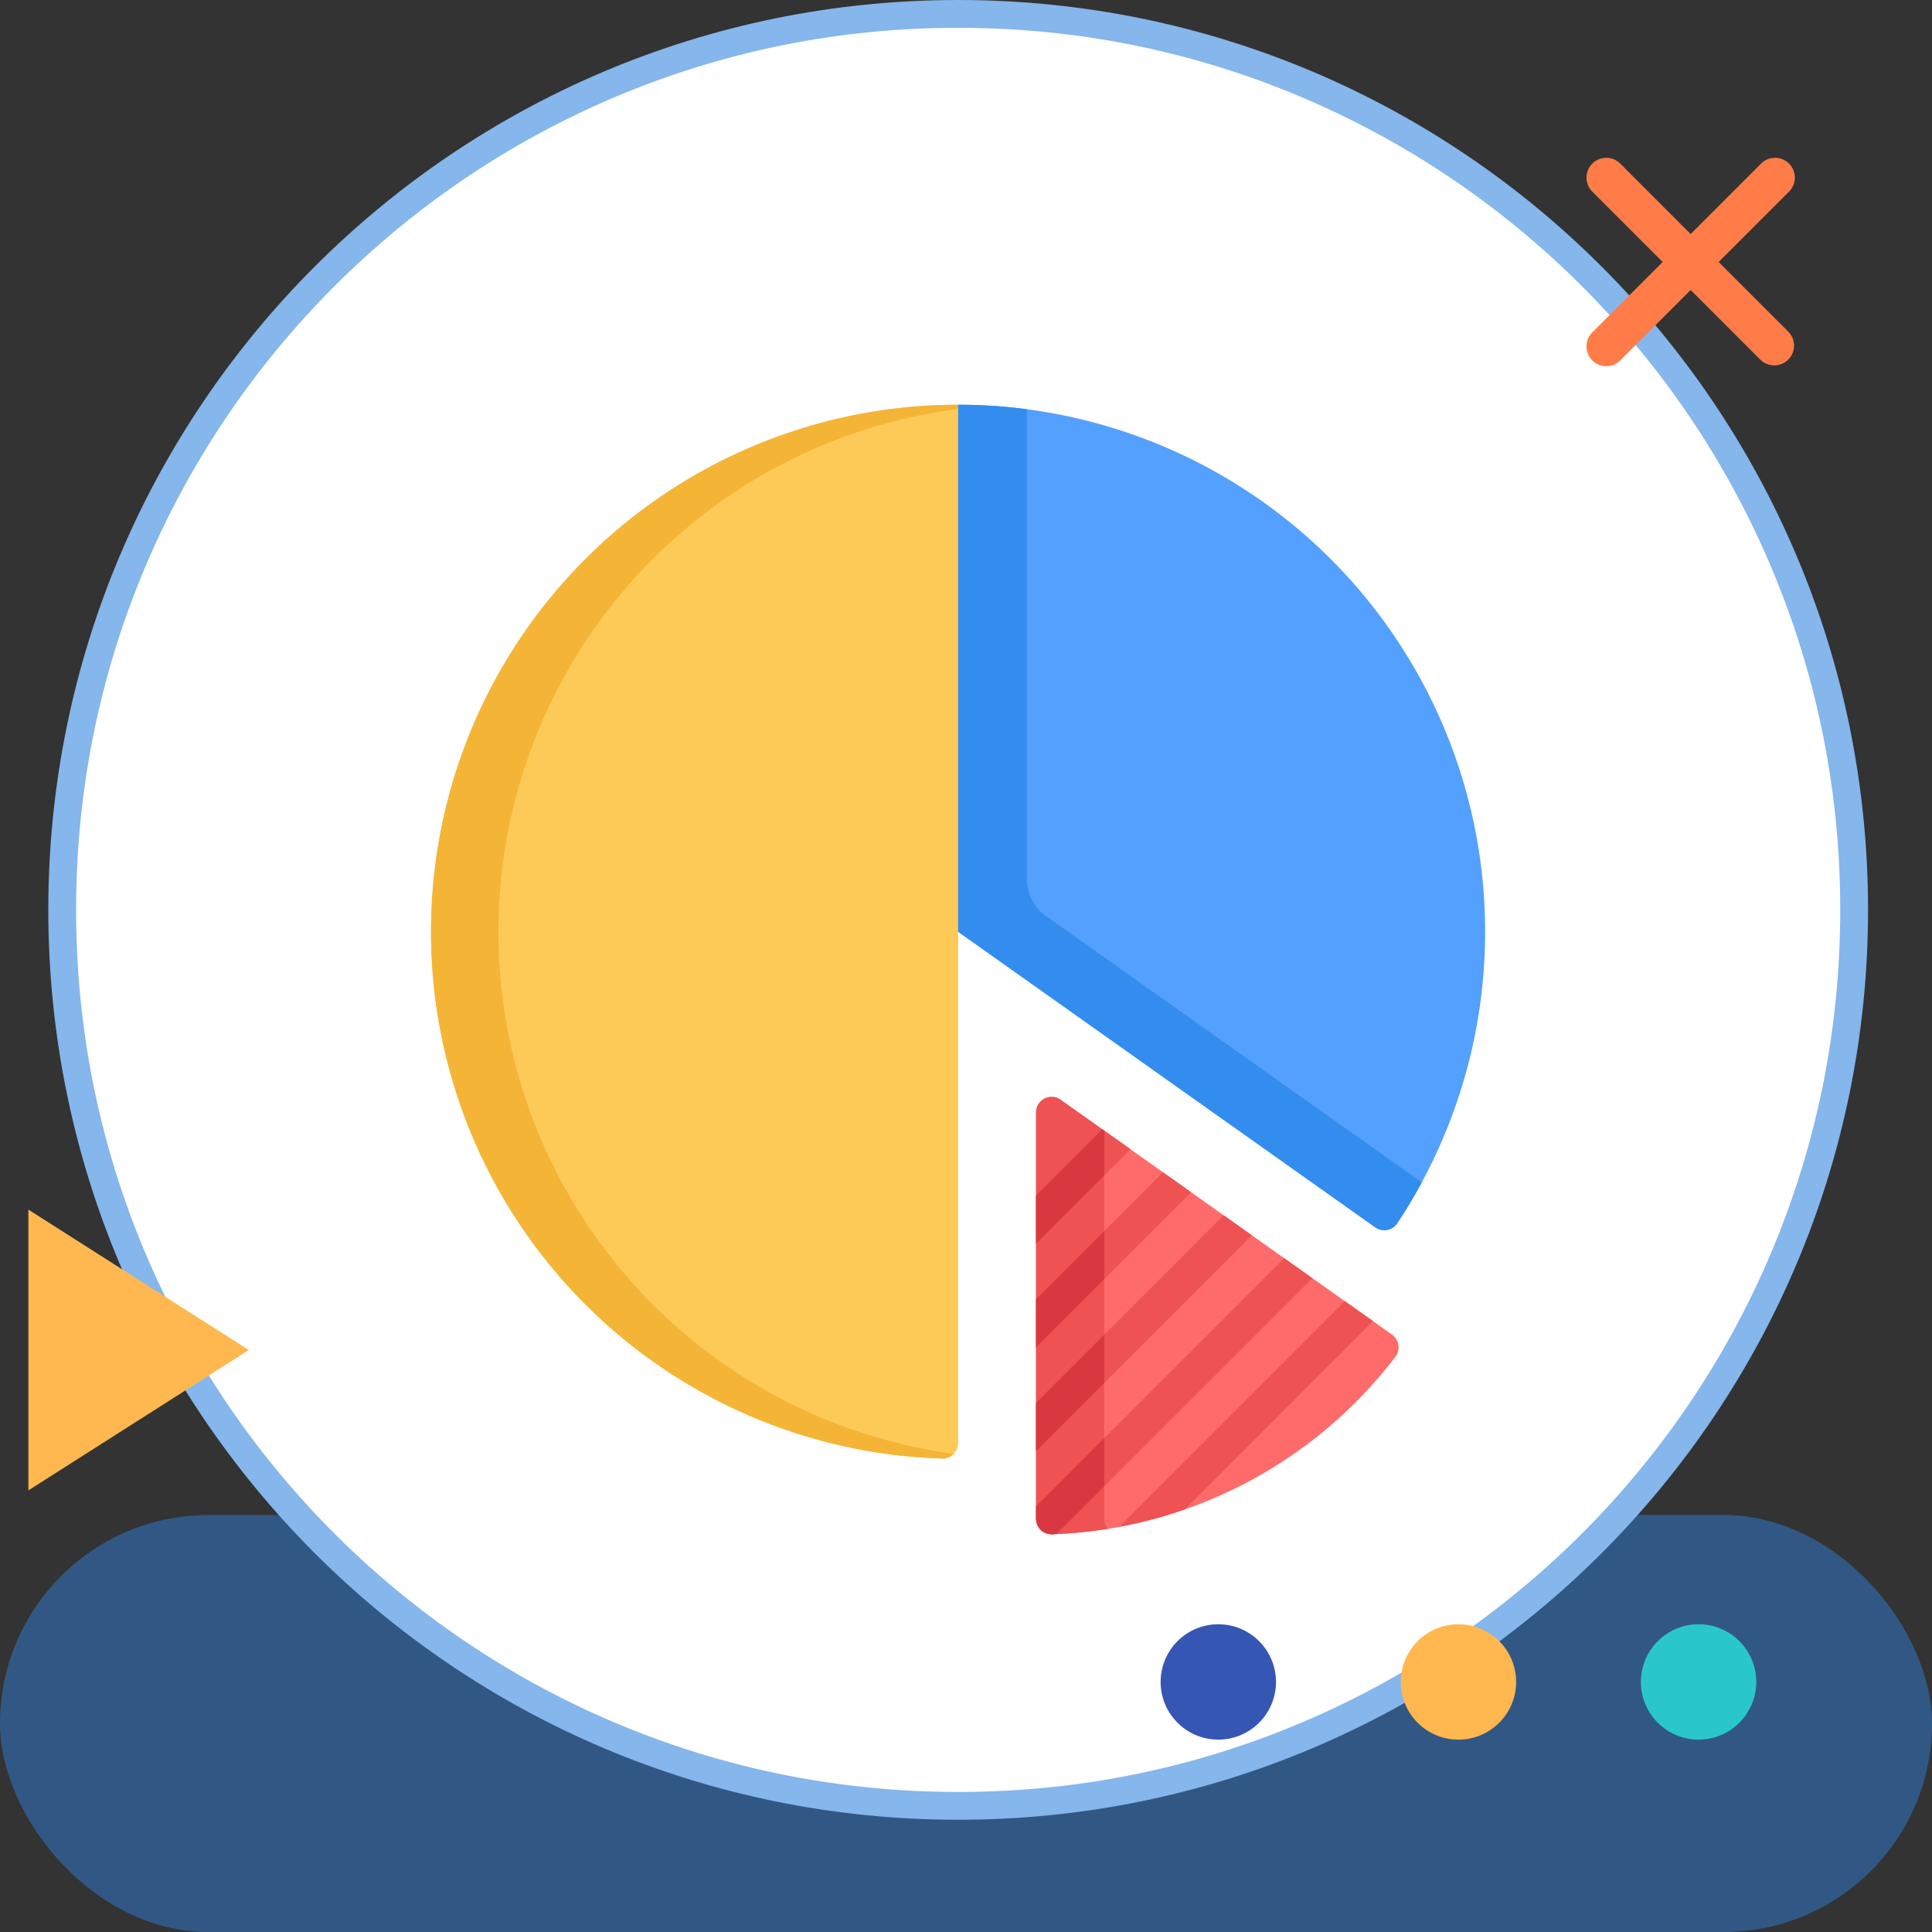 <svg xmlns="http://www.w3.org/2000/svg" width="139" height="139" viewBox="0 0 139 139">
  <rect x="0" y="0" width="139" height="139" fill="#333333" stroke="none"/>
  <g id="img8" transform="translate(-314 -2234.881)">
    <g id="Grupo_1074461" data-name="Grupo 1074461" transform="translate(314 2234.881)">
      <rect id="Rectángulo_378651" data-name="Rectángulo 378651" width="139" height="30" rx="15" transform="translate(0 109)" fill="#315884"/>
      <g id="Grupo_1074381" data-name="Grupo 1074381" transform="translate(3.475 0)">
        <g id="Grupo_1073526" data-name="Grupo 1073526" transform="translate(0 0)">
          <g id="Grupo_1072785" data-name="Grupo 1072785" transform="translate(0 0)">
            <path id="Trazado_608385" data-name="Trazado 608385" d="M65.462,0A65.462,65.462,0,1,1,0,65.462,65.462,65.462,0,0,1,65.462,0Z" transform="translate(0 0)" fill="none"/>
          </g>
          <g id="Grupo_1073383" data-name="Grupo 1073383" transform="translate(0 0)">
            <g id="Trazado_608385-2" data-name="Trazado 608385" transform="translate(0 0)" fill="#fff">
              <path d="M 65.462 129.924 C 56.759 129.924 48.318 128.22 40.371 124.859 C 36.551 123.244 32.868 121.244 29.421 118.916 C 26.008 116.61 22.798 113.961 19.881 111.044 C 16.963 108.127 14.315 104.917 12.009 101.503 C 9.68 98.057 7.681 94.373 6.065 90.554 C 2.704 82.607 1 74.165 1 65.462 C 1 56.759 2.704 48.318 6.065 40.371 C 7.681 36.551 9.68 32.868 12.009 29.421 C 14.315 26.008 16.963 22.798 19.881 19.881 C 22.798 16.963 26.008 14.315 29.421 12.009 C 32.868 9.68 36.551 7.681 40.371 6.065 C 48.318 2.704 56.759 1 65.462 1 C 74.165 1 82.607 2.704 90.554 6.065 C 94.373 7.681 98.057 9.68 101.503 12.009 C 104.917 14.315 108.127 16.963 111.044 19.881 C 113.961 22.798 116.61 26.008 118.916 29.421 C 121.244 32.868 123.244 36.551 124.859 40.371 C 128.22 48.318 129.924 56.759 129.924 65.462 C 129.924 74.165 128.22 82.607 124.859 90.554 C 123.244 94.373 121.244 98.057 118.916 101.503 C 116.61 104.917 113.961 108.127 111.044 111.044 C 108.127 113.961 104.917 116.61 101.503 118.916 C 98.057 121.244 94.373 123.244 90.554 124.859 C 82.607 128.22 74.165 129.924 65.462 129.924 Z" stroke="none"/>
              <path d="M 65.462 2 C 56.894 2 48.583 3.678 40.76 6.986 C 37.001 8.577 33.374 10.545 29.981 12.837 C 26.62 15.108 23.46 17.715 20.588 20.588 C 17.715 23.46 15.108 26.62 12.837 29.981 C 10.545 33.374 8.577 37.001 6.986 40.76 C 3.678 48.583 2 56.894 2 65.462 C 2 74.03 3.678 82.341 6.986 90.164 C 8.577 93.924 10.545 97.551 12.837 100.943 C 15.108 104.304 17.715 107.465 20.588 110.337 C 23.46 113.209 26.62 115.817 29.981 118.087 C 33.374 120.379 37.001 122.348 40.76 123.938 C 48.583 127.247 56.894 128.924 65.462 128.924 C 74.03 128.924 82.341 127.247 90.164 123.938 C 93.924 122.348 97.551 120.379 100.943 118.087 C 104.304 115.817 107.465 113.209 110.337 110.337 C 113.209 107.465 115.817 104.304 118.087 100.943 C 120.379 97.551 122.348 93.924 123.938 90.164 C 127.247 82.341 128.924 74.03 128.924 65.462 C 128.924 56.894 127.247 48.583 123.938 40.76 C 122.348 37.001 120.379 33.374 118.087 29.981 C 115.817 26.62 113.209 23.46 110.337 20.588 C 107.465 17.715 104.304 15.108 100.943 12.837 C 97.551 10.545 93.924 8.577 90.164 6.986 C 82.341 3.678 74.03 2 65.462 2 M 65.462 -1.52587890625e-05 C 101.616 -1.52587890625e-05 130.924 29.308 130.924 65.462 C 130.924 101.616 101.616 130.924 65.462 130.924 C 29.308 130.924 -1.52587890625e-05 101.616 -1.52587890625e-05 65.462 C -1.52587890625e-05 29.308 29.308 -1.52587890625e-05 65.462 -1.52587890625e-05 Z" stroke="none" fill="#85b6ec"/>
            </g>
          </g>
        </g>
      </g>
      <path id="Trazado_615556" data-name="Trazado 615556" d="M752.741,143.019l5.036-5.036a1.424,1.424,0,1,0-2.013-2.013l-5.036,5.036-5.036-5.036a1.424,1.424,0,1,0-2.013,2.013l5.036,5.036-5.036,5.036a1.424,1.424,0,1,0,2.013,2.013l5.036-5.036,5.036,5.036a1.424,1.424,0,0,0,2.013-2.013Z" transform="translate(-629.091 -124.169)" fill="#ff7c48"/>
      <path id="Trazado_615557" data-name="Trazado 615557" d="M0,15.861,10.1,0,20.2,15.861Z" transform="translate(17.903 87.028) rotate(90)" fill="#ffb850"/>
      <path id="Trazado_615559" data-name="Trazado 615559" d="M159.276,312.164a4.15,4.15,0,1,1-4.15-4.15,4.15,4.15,0,0,1,4.15,4.15" transform="translate(-50.197 -191.155)" fill="#ffb850"/>
      <path id="Trazado_615560" data-name="Trazado 615560" d="M77.022,312.164a4.15,4.15,0,1,1-4.15-4.15,4.15,4.15,0,0,1,4.15,4.15" transform="translate(14.781 -191.155)" fill="#3656b3"/>
      <path id="Trazado_615561" data-name="Trazado 615561" d="M241.53,312.164a4.15,4.15,0,1,1-4.15-4.15,4.15,4.15,0,0,1,4.15,4.15" transform="translate(-115.173 -191.155)" fill="#29c7cc"/>
    </g>
    <g id="Grupo_1074462" data-name="Grupo 1074462" transform="translate(340.922 2256.088)">
      <rect id="Rectángulo_378646" data-name="Rectángulo 378646" width="84.023" height="84.023" fill="#fff"/>
      <g id="Grupo_1100161" data-name="Grupo 1100161" transform="translate(-13.007 7.912)">
        <path id="Trazado_874381" data-name="Trazado 874381" d="M17.1,37.916a37.916,37.916,0,0,0,36.77,37.9A1.117,1.117,0,0,0,55.019,74.7V0A37.916,37.916,0,0,0,17.1,37.916Z" fill="#feca57"/>
        <path id="Trazado_874382" data-name="Trazado 874382" d="M21.944,37.916A37.923,37.923,0,0,1,55.019.306V0a37.916,37.916,0,0,0-1.146,75.815,1.105,1.105,0,0,0,.824-.334A37.922,37.922,0,0,1,21.944,37.916Z" fill="#f4b537"/>
        <path id="Trazado_874383" data-name="Trazado 874383" d="M256,0V37.916l30.013,21.268a1.116,1.116,0,0,0,1.573-.287A37.921,37.921,0,0,0,256,0Z" transform="translate(-200.981)" fill="#54a0ff"/>
        <path id="Trazado_874384" data-name="Trazado 874384" d="M262.324,36.789a3.271,3.271,0,0,1-1.38-2.669V.321A38.266,38.266,0,0,0,256,0V37.916l30.013,21.268a1.116,1.116,0,0,0,1.573-.287q.952-1.43,1.774-2.949Z" transform="translate(-200.981)" fill="#338def"/>
        <path id="Trazado_874385" data-name="Trazado 874385" d="M316.942,330.855l-23.848-16.9a1.117,1.117,0,0,0-1.763.911V344.1a1.114,1.114,0,0,0,1.147,1.117,32.474,32.474,0,0,0,24.7-12.762A1.12,1.12,0,0,0,316.942,330.855Z" transform="translate(-230.705 -263.952)" fill="#ff6b6b"/>
        <path id="Trazado_874386" data-name="Trazado 874386" d="M296.236,344.1V316.182l-3.142-2.227a1.117,1.117,0,0,0-1.763.911V344.1a1.114,1.114,0,0,0,1.147,1.117,32.659,32.659,0,0,0,4.025-.392A1.117,1.117,0,0,1,296.236,344.1Z" transform="translate(-230.705 -263.952)" fill="#ee5253"/>
        <path id="Trazado_874387" data-name="Trazado 874387" d="M291.33,336.7l6.8-6.8-2.03-1.439-4.767,4.767Z" transform="translate(-230.704 -276.336)" fill="#ee5253"/>
        <path id="Trazado_874388" data-name="Trazado 874388" d="M296.235,328.566l-.138-.1-4.767,4.767V336.7l4.905-4.905Z" transform="translate(-230.704 -276.336)" fill="#d83941"/>
        <path id="Trazado_874389" data-name="Trazado 874389" d="M302.489,349.381l-2.03-1.439-9.129,9.129v3.469Z" transform="translate(-230.704 -292.719)" fill="#ee5253"/>
        <path id="Trazado_874390" data-name="Trazado 874390" d="M296.235,374.553l-4.905,4.905v3.469l4.905-4.905Z" transform="translate(-230.704 -315.107)" fill="#d83941"/>
        <path id="Trazado_874391" data-name="Trazado 874391" d="M309.182,386.891,291.33,404.743v.887a1.114,1.114,0,0,0,1.147,1.117c.112,0,.223-.011.335-.016l18.4-18.4Z" transform="translate(-230.704 -325.487)" fill="#ee5253"/>
        <path id="Trazado_874392" data-name="Trazado 874392" d="M296.236,471.935v-3.469l-4.905,4.905v.887a1.114,1.114,0,0,0,1.147,1.117c.112,0,.223-.012.335-.017Z" transform="translate(-230.705 -394.115)" fill="#d83941"/>
        <path id="Trazado_874393" data-name="Trazado 874393" d="M347.273,407.8l-2.03-1.439L329.009,422.6a32.293,32.293,0,0,0,4.723-1.254Z" transform="translate(-262.403 -341.869)" fill="#ee5253"/>
        <path id="Trazado_874394" data-name="Trazado 874394" d="M306.851,368.855l-2.03-1.439L291.33,380.906v3.469Z" transform="translate(-230.704 -309.103)" fill="#ee5253"/>
        <path id="Trazado_874395" data-name="Trazado 874395" d="M296.235,421.509l-4.905,4.905v3.469l4.905-4.905Z" transform="translate(-230.704 -354.611)" fill="#d83941"/>
      </g>
    </g>
  </g>
</svg>

